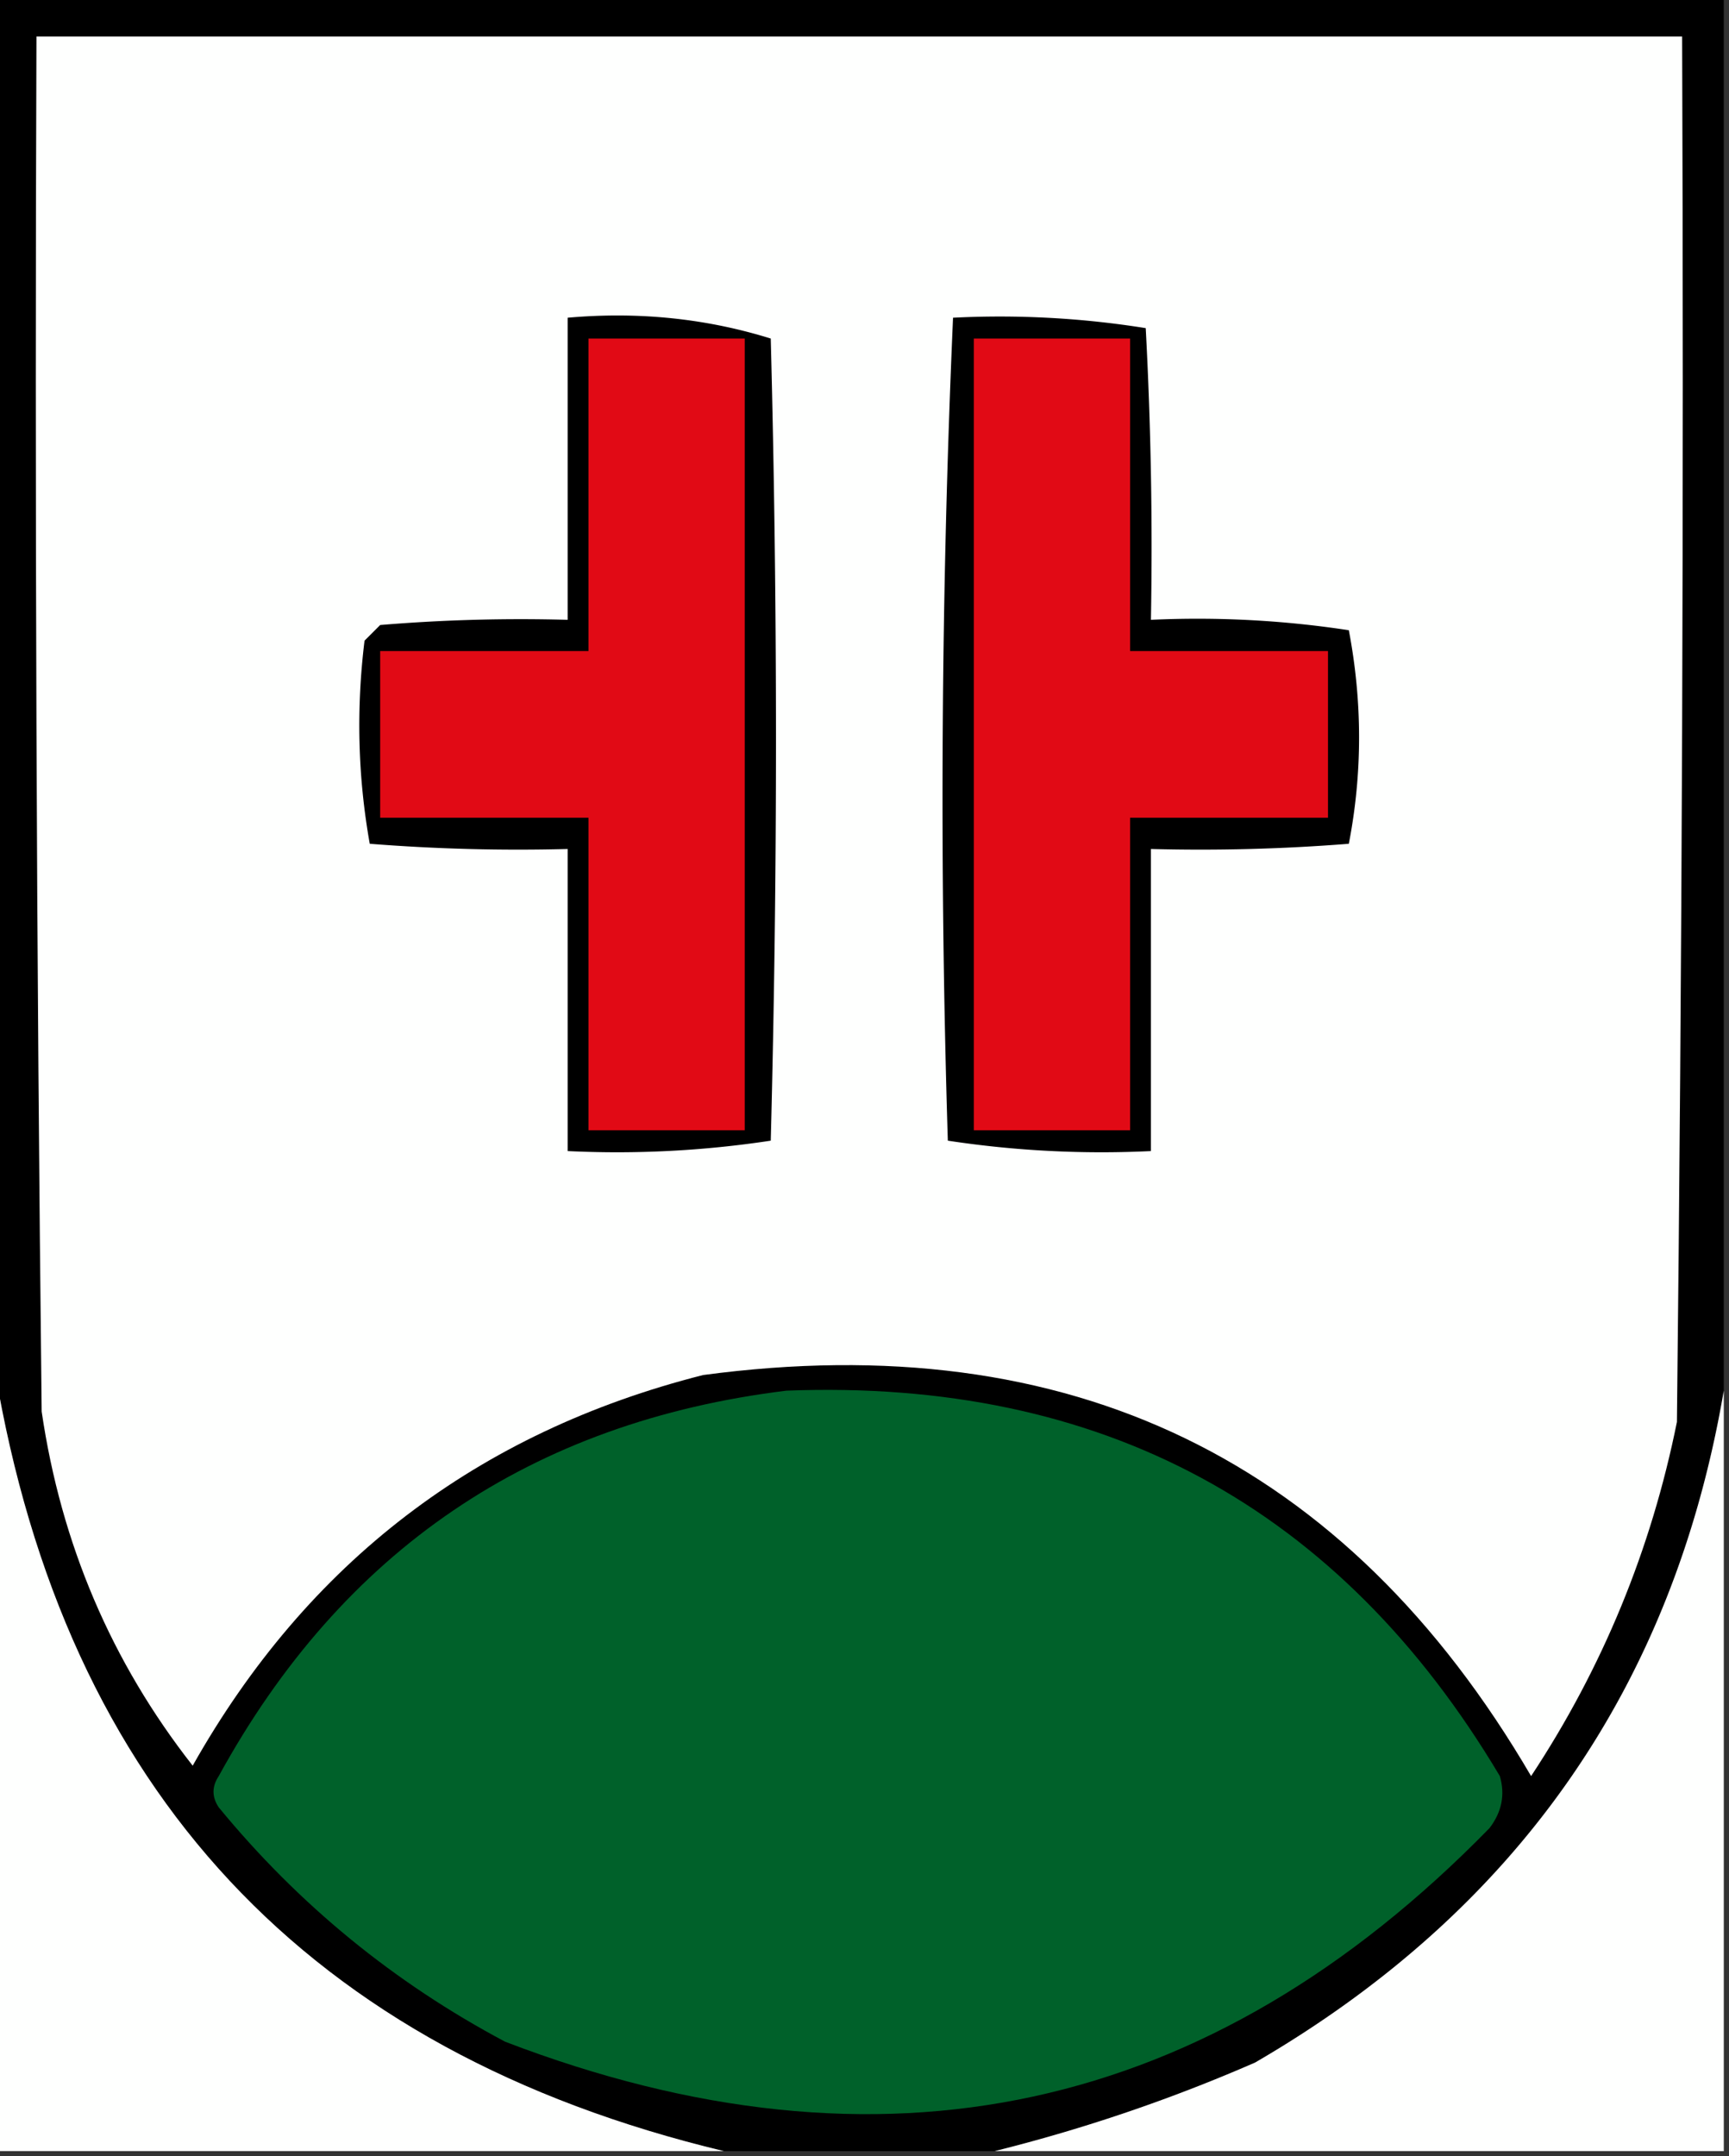 <svg xmlns="http://www.w3.org/2000/svg" width="166" height="207" style="shape-rendering:geometricPrecision;text-rendering:geometricPrecision;image-rendering:optimizeQuality;fill-rule:evenodd;clip-rule:evenodd"><rect width="100%" height="100%" fill="#333333" stroke="none"/><path style="opacity:1" d="M-.5-.5h166v134c-4.843 28.381-19.843 49.881-45 64.5a157.946 157.946 0 0 1-25 8.5h-26c-39.907-9.572-63.24-34.572-70-75V-.5z"/><path style="opacity:1" fill="#fefffe" d="M3.5 3.5h158c.167 44.335 0 88.668-.5 133-2.472 12.272-7.139 23.606-14 34-17.761-30.389-44.261-43.222-79.5-38.5-21.667 5.496-38 17.996-49 37.5-7.8-9.948-12.633-21.281-14.5-34-.5-43.999-.667-87.999-.5-132z"/><path style="opacity:1" d="M54.5 30.5c6.789-.601 13.289.066 19.5 2 .667 25.667.667 51.333 0 77a98.261 98.261 0 0 1-19.5 1v-29c-6.342.166-12.675 0-19-.5-1.143-6.418-1.31-12.918-.5-19.5l1.5-1.5c5.99-.5 11.99-.666 18-.5v-29zM91.5 30.5a88.66 88.66 0 0 1 18.5 1c.5 9.327.666 18.66.5 28a96.225 96.225 0 0 1 19 1c1.311 6.89 1.311 13.724 0 20.5-6.325.5-12.658.666-19 .5v29a98.26 98.26 0 0 1-19.5-1c-.815-26.376-.649-52.71.5-79z"/><path style="opacity:1" fill="#e10a15" d="M56.5 32.5h15v76h-15v-30h-20v-16h20v-30zM93.5 32.5h15v30h19v16h-19v30h-15v-76z"/><path style="opacity:1" fill="#fefffe" d="M-.5 131.5c6.76 40.428 30.093 65.428 70 75h-70v-75z"/><path style="opacity:1" fill="#00612a" d="M75.5 133.5c30.282-1.172 53.115 11.161 68.5 37 .52 1.789.187 3.456-1 5-26.879 27.511-58.38 34.344-94.5 20.5-10.669-5.669-19.835-13.169-27.5-22.5-.667-1-.667-2 0-3 11.867-21.67 30.033-34.003 54.5-37z"/><path style="opacity:1" fill="#fefffe" d="M165.5 133.5v73h-70a157.946 157.946 0 0 0 25-8.5c25.157-14.619 40.157-36.119 45-64.5z"/></svg>